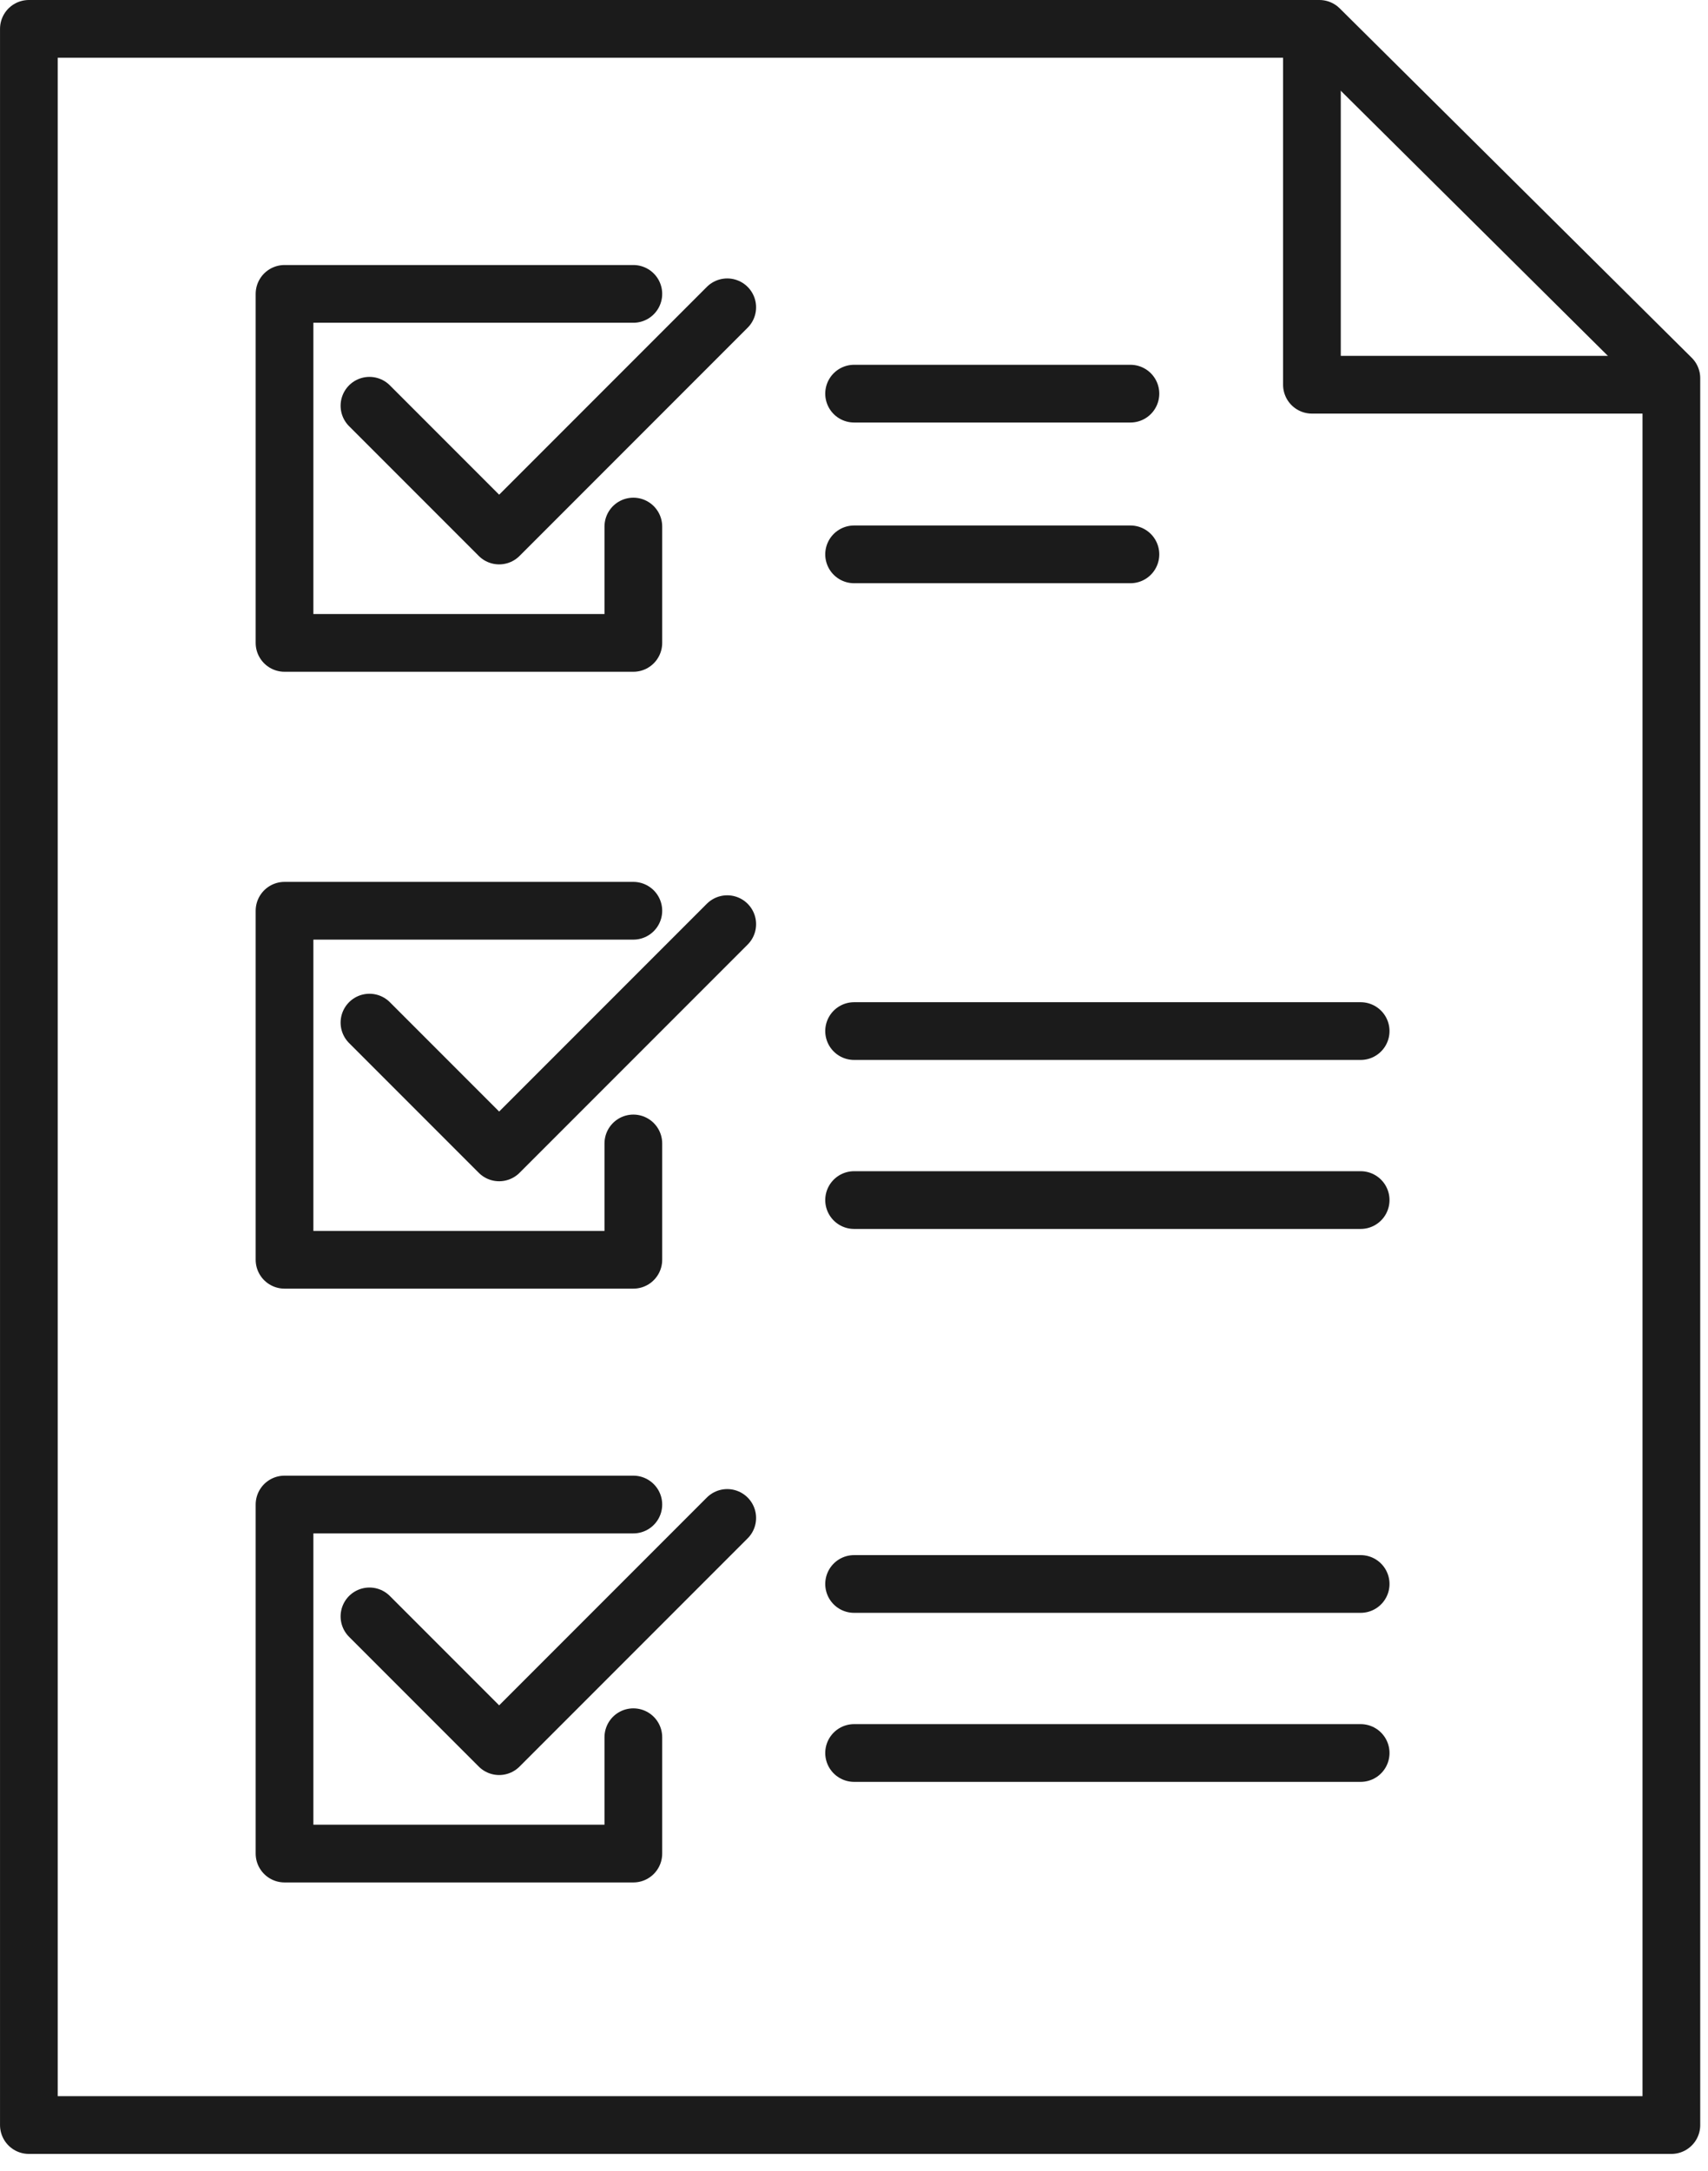 <svg xmlns="http://www.w3.org/2000/svg" width="74" height="94" viewBox="0 0 74 94">
    <g fill="none" fill-rule="evenodd" stroke="#1B1B1B" stroke-linecap="round" stroke-linejoin="round" stroke-width="2.5">
        <g>
            <path d="M71.413 91.75L0.251 91.75 0.251 0.98 56.164 0.98 71.413 16.108z" transform="translate(1) translate(0 .27)"/>
            <path d="M55.84 1.2L55.84 16.39 71.369 16.39" transform="translate(1) translate(0 .27)"/>
        </g>
        <path d="M26.44 22.801L26.44 27.839 11.327 27.839 11.327 12.726 26.44 12.726" transform="translate(1)"/>
        <path d="M15.007 17.57L20.626 23.189 30.508 13.307M26.44 49.514L26.44 54.551 11.327 54.551 11.327 39.438 26.44 39.438" transform="translate(1)"/>
        <path d="M15.007 44.282L20.626 49.901 30.508 40.019M26.44 75.226L26.44 80.264 11.327 80.264 11.327 65.15 26.44 65.15" transform="translate(1)"/>
        <path d="M15.007 69.994L20.626 75.613 30.508 65.731M36.004 17.046h11.972M36.004 24.005h11.972M36.004 44.648h21.947M36.004 51.966h21.947M36.004 68.59h21.947M36.004 75.909h21.947" transform="translate(1)"/>
    </g>
</svg>
